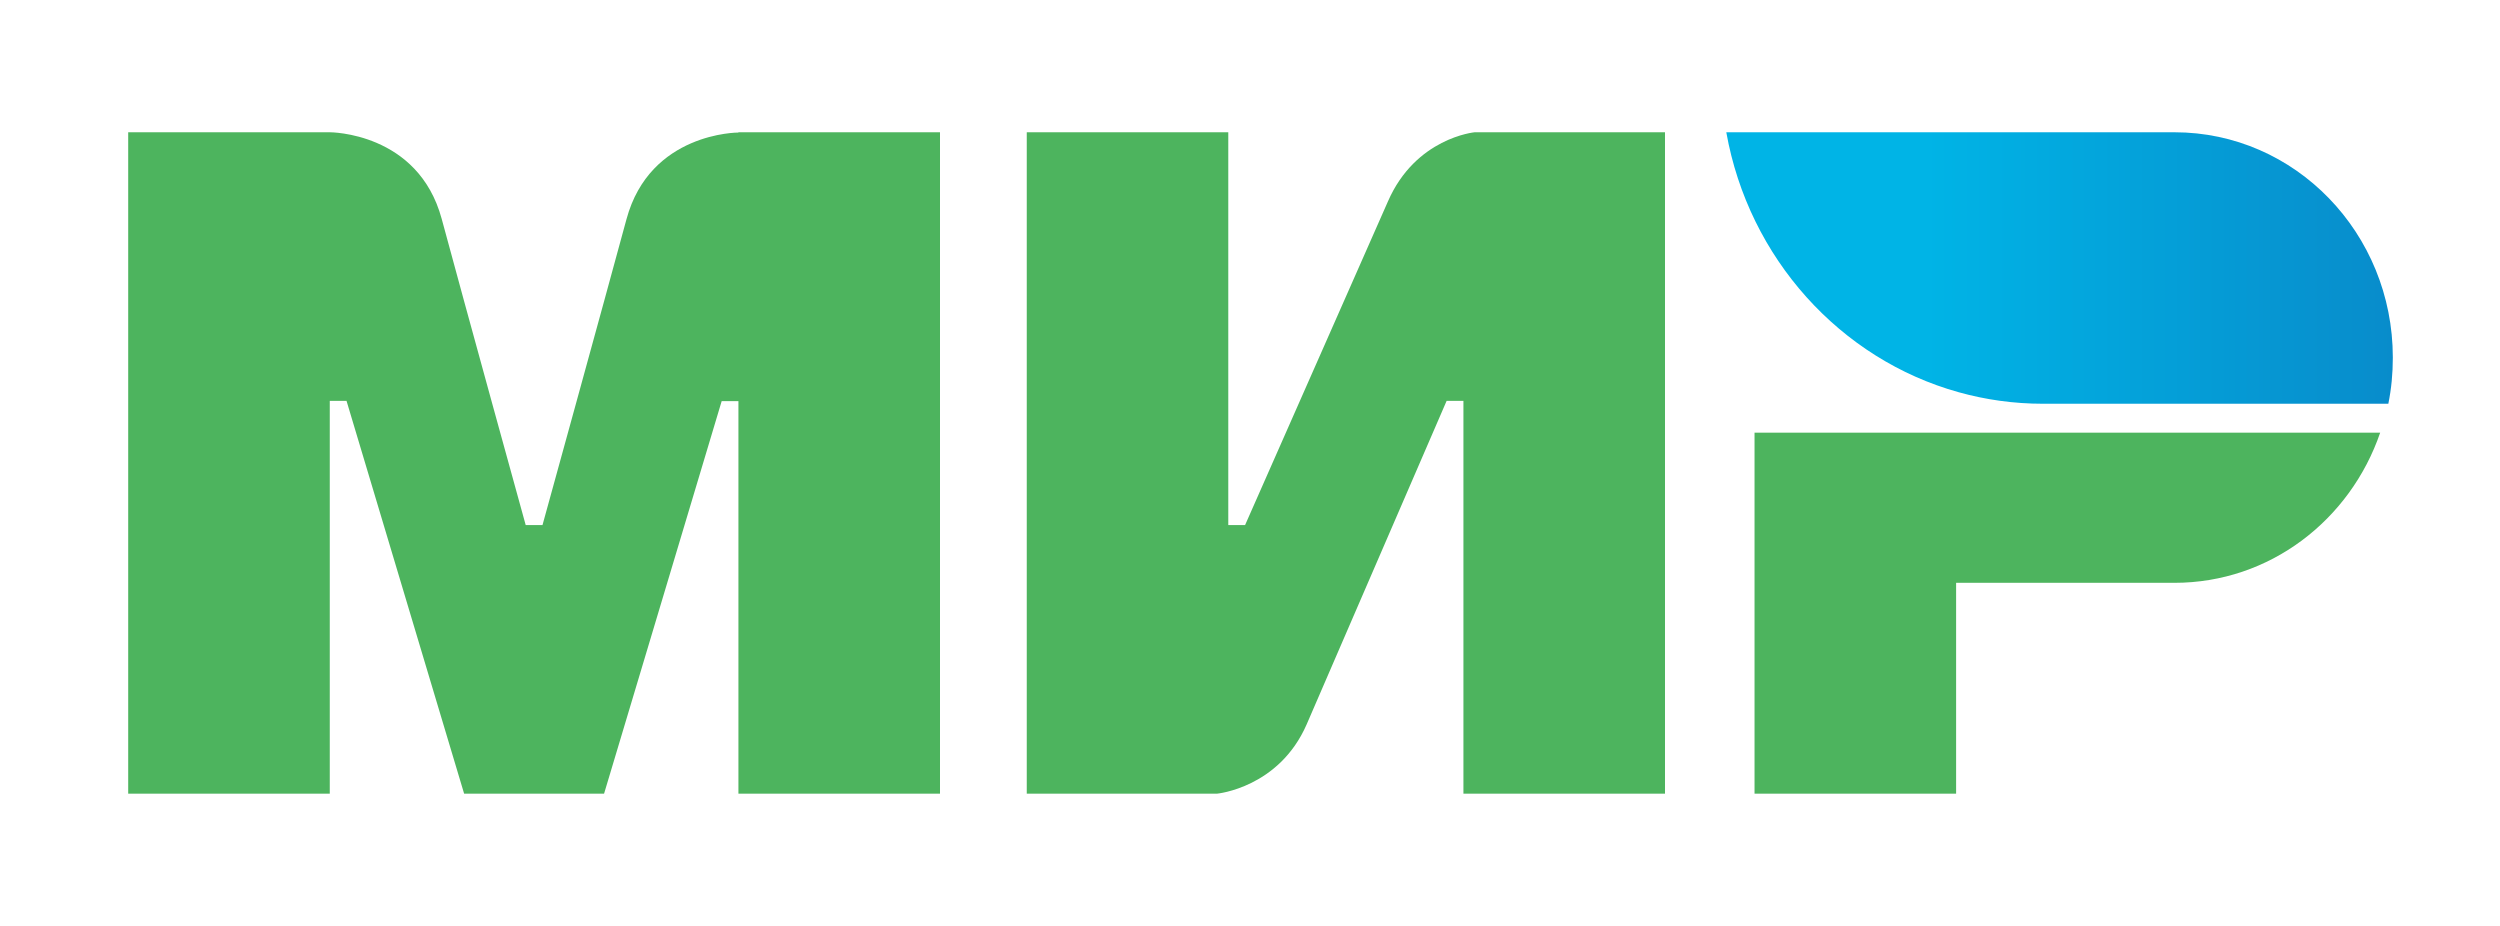 <svg width="54" height="20" viewBox="0 0 54 20" fill="none" xmlns="http://www.w3.org/2000/svg">
<path fill-rule="evenodd" clip-rule="evenodd" d="M15.95 2.857V2.863C15.944 2.863 14.04 2.857 13.532 4.735C13.066 6.457 11.754 11.21 11.718 11.341H11.355C11.355 11.341 10.013 6.482 9.541 4.729C9.033 2.851 7.123 2.857 7.123 2.857H2.769V17.143H7.123V8.659H7.304H7.485L10.025 17.143H13.048L15.588 8.665H15.95V17.143H20.304V2.857H15.95Z" fill="#4DB45E"/>
<path fill-rule="evenodd" clip-rule="evenodd" d="M31.852 2.857C31.852 2.857 30.576 2.976 29.978 4.354L26.894 11.341H26.531V2.857H22.178V17.143H26.29C26.29 17.143 27.626 17.018 28.224 15.646L31.247 8.659H31.61V17.143H35.964V2.857H31.852Z" fill="#4DB45E"/>
<path fill-rule="evenodd" clip-rule="evenodd" d="M37.898 9.345V17.143H42.252V12.589H46.968C49.024 12.589 50.765 11.235 51.412 9.345H37.898Z" fill="#4DB45E"/>
<path fill-rule="evenodd" clip-rule="evenodd" d="M46.968 2.857H37.288C37.772 5.577 39.749 7.76 42.307 8.472C42.887 8.634 43.498 8.721 44.127 8.721H51.588C51.654 8.397 51.685 8.066 51.685 7.723C51.685 5.034 49.575 2.857 46.968 2.857Z" fill="url(#paint0_linear_1760_47829)"/>
<defs>
<linearGradient id="paint0_linear_1760_47829" x1="37.289" y1="5.789" x2="51.685" y2="5.789" gradientUnits="userSpaceOnUse">
<stop offset="0.3" stop-color="#00B4E6"/>
<stop offset="1" stop-color="#088CCB"/>
</linearGradient>
</defs>
</svg>
